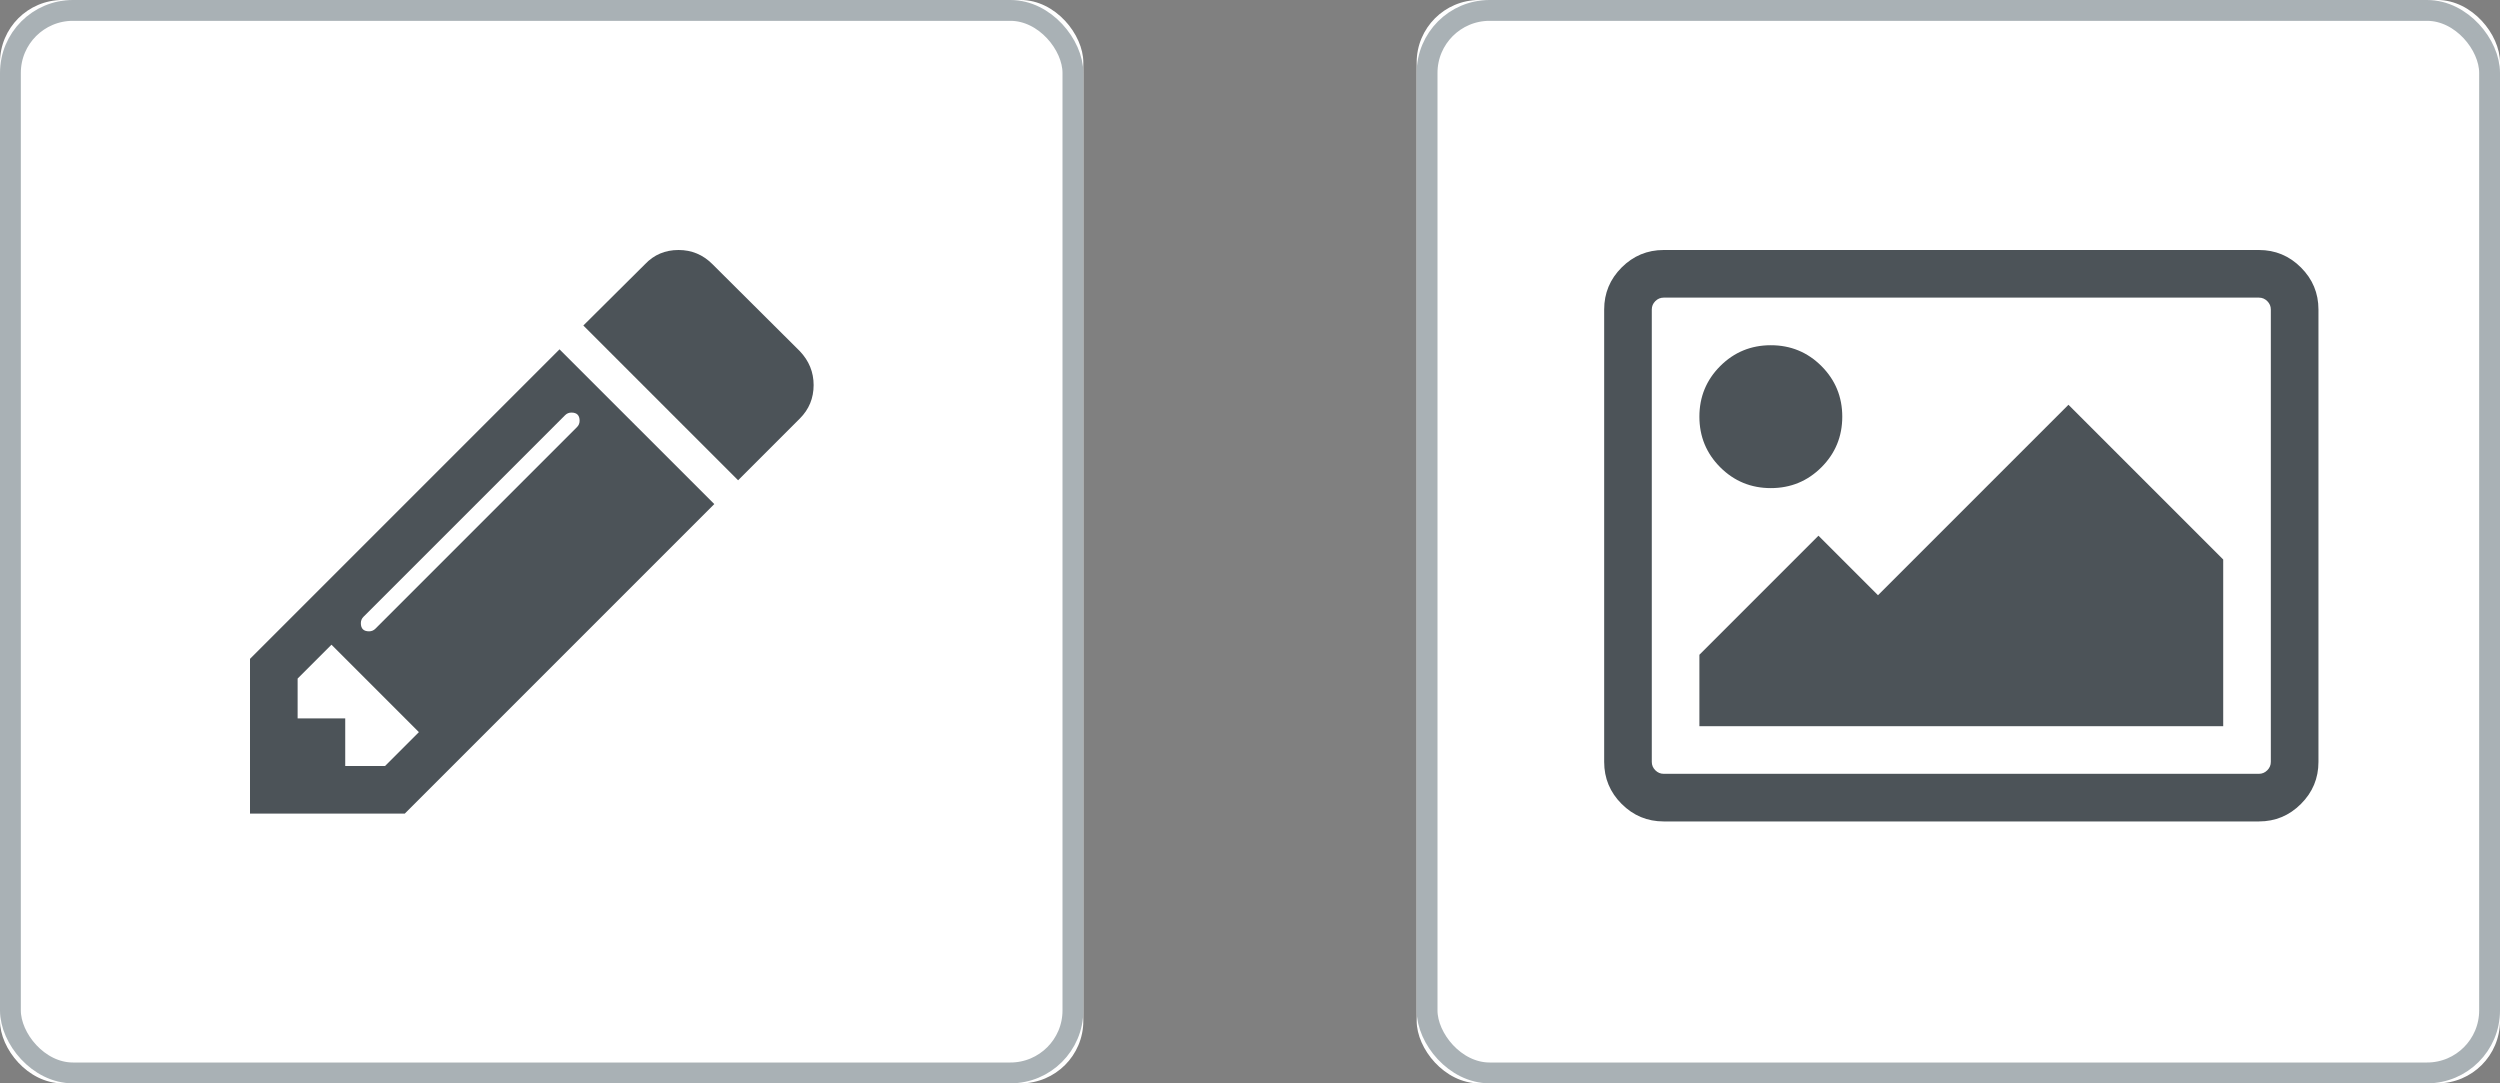 <?xml version="1.0" encoding="UTF-8"?>
<svg width="120px" height="52px" viewBox="0 0 120 52" version="1.1" xmlns="http://www.w3.org/2000/svg" xmlns:xlink="http://www.w3.org/1999/xlink">
    <rect x="0" y="0" width="120" height="52" fill="#808080" stroke="none"/>
    <!-- Generator: Sketch 47 (45396) - http://www.bohemiancoding.com/sketch -->
    <title>StandOutButtons</title>
    <desc>Created with Sketch.</desc>
    <defs>
        <rect id="path-1" x="0" y="0" width="52" height="52" rx="3"></rect>
        <rect id="path-2" x="0" y="0" width="52" height="52" rx="3"></rect>
    </defs>
    <g id="Page-1" stroke="none" stroke-width="1" fill="none" fill-rule="evenodd">
        <g id="Buttons-Usage-extra-large-1200" transform="translate(-447, -1742)">
            <g id="StandOutButtons" transform="translate(447, 1742)">
                <g id="Button-icon-52-Copy-3">
                    <g id="Rectangle-Copy-2">
                        <use fill="#FFFFFF" fill-rule="evenodd" xlink:href="#path-1"></use>
                        <rect stroke="#A9B1B5" stroke-width="1" x="0.5" y="0.5" width="51" height="51" rx="3"></rect>
                    </g>
                    <path d="M18.482,36.768 L20.107,35.143 L15.911,30.946 L14.286,32.571 L14.286,34.482 L16.571,34.482 L16.571,36.768 L18.482,36.768 Z M27.821,20.196 C27.821,19.935 27.69,19.804 27.429,19.804 C27.31,19.804 27.208,19.845 27.125,19.929 L17.446,29.607 C17.363,29.69 17.321,29.792 17.321,29.911 C17.321,30.173 17.452,30.304 17.714,30.304 C17.833,30.304 17.935,30.262 18.018,30.179 L27.696,20.5 C27.78,20.417 27.821,20.315 27.821,20.196 Z M26.857,16.768 L34.286,24.196 L19.429,39.054 L12,39.054 L12,31.625 L26.857,16.768 Z M39.054,18.482 C39.054,19.113 38.833,19.649 38.393,20.089 L35.429,23.054 L28,15.625 L30.964,12.679 C31.393,12.226 31.929,12 32.571,12 C33.202,12 33.744,12.226 34.196,12.679 L38.393,16.857 C38.833,17.321 39.054,17.863 39.054,18.482 Z" id="-copy-2" fill="#4C5358"></path>
                </g>
                <g id="Button-icon-74-Copy" transform="translate(68, 0)">
                    <g id="Rectangle-Copy-3">
                        <use fill="#FFFFFF" fill-rule="evenodd" xlink:href="#path-2"></use>
                        <rect stroke="#A9B1B5" stroke-width="1" x="0.5" y="0.5" width="51" height="51" rx="3"></rect>
                    </g>
                    <path d="M19.429,17.571 C20.095,18.238 20.429,19.048 20.429,20 C20.429,20.952 20.095,21.762 19.429,22.429 C18.762,23.095 17.952,23.429 17,23.429 C16.048,23.429 15.238,23.095 14.571,22.429 C13.905,21.762 13.571,20.952 13.571,20 C13.571,19.048 13.905,18.238 14.571,17.571 C15.238,16.905 16.048,16.571 17,16.571 C17.952,16.571 18.762,16.905 19.429,17.571 Z M38.714,26.857 L38.714,34.857 L13.571,34.857 L13.571,31.429 L19.286,25.714 L22.143,28.571 L31.286,19.429 L38.714,26.857 Z M40.429,14.286 L11.857,14.286 C11.702,14.286 11.568,14.342 11.455,14.455 C11.342,14.568 11.286,14.702 11.286,14.857 L11.286,36.571 C11.286,36.726 11.342,36.86 11.455,36.973 C11.568,37.086 11.702,37.143 11.857,37.143 L40.429,37.143 C40.583,37.143 40.717,37.086 40.83,36.973 C40.943,36.86 41,36.726 41,36.571 L41,14.857 C41,14.702 40.943,14.568 40.83,14.455 C40.717,14.342 40.583,14.286 40.429,14.286 Z M43.286,14.857 L43.286,36.571 C43.286,37.357 43.006,38.03 42.446,38.589 C41.887,39.149 41.214,39.429 40.429,39.429 L11.857,39.429 C11.071,39.429 10.399,39.149 9.839,38.589 C9.28,38.03 9,37.357 9,36.571 L9,14.857 C9,14.071 9.28,13.399 9.839,12.839 C10.399,12.28 11.071,12 11.857,12 L40.429,12 C41.214,12 41.887,12.28 42.446,12.839 C43.006,13.399 43.286,14.071 43.286,14.857 Z" id="" fill="#4C5358"></path>
                </g>
            </g>
        </g>
    </g>
</svg>